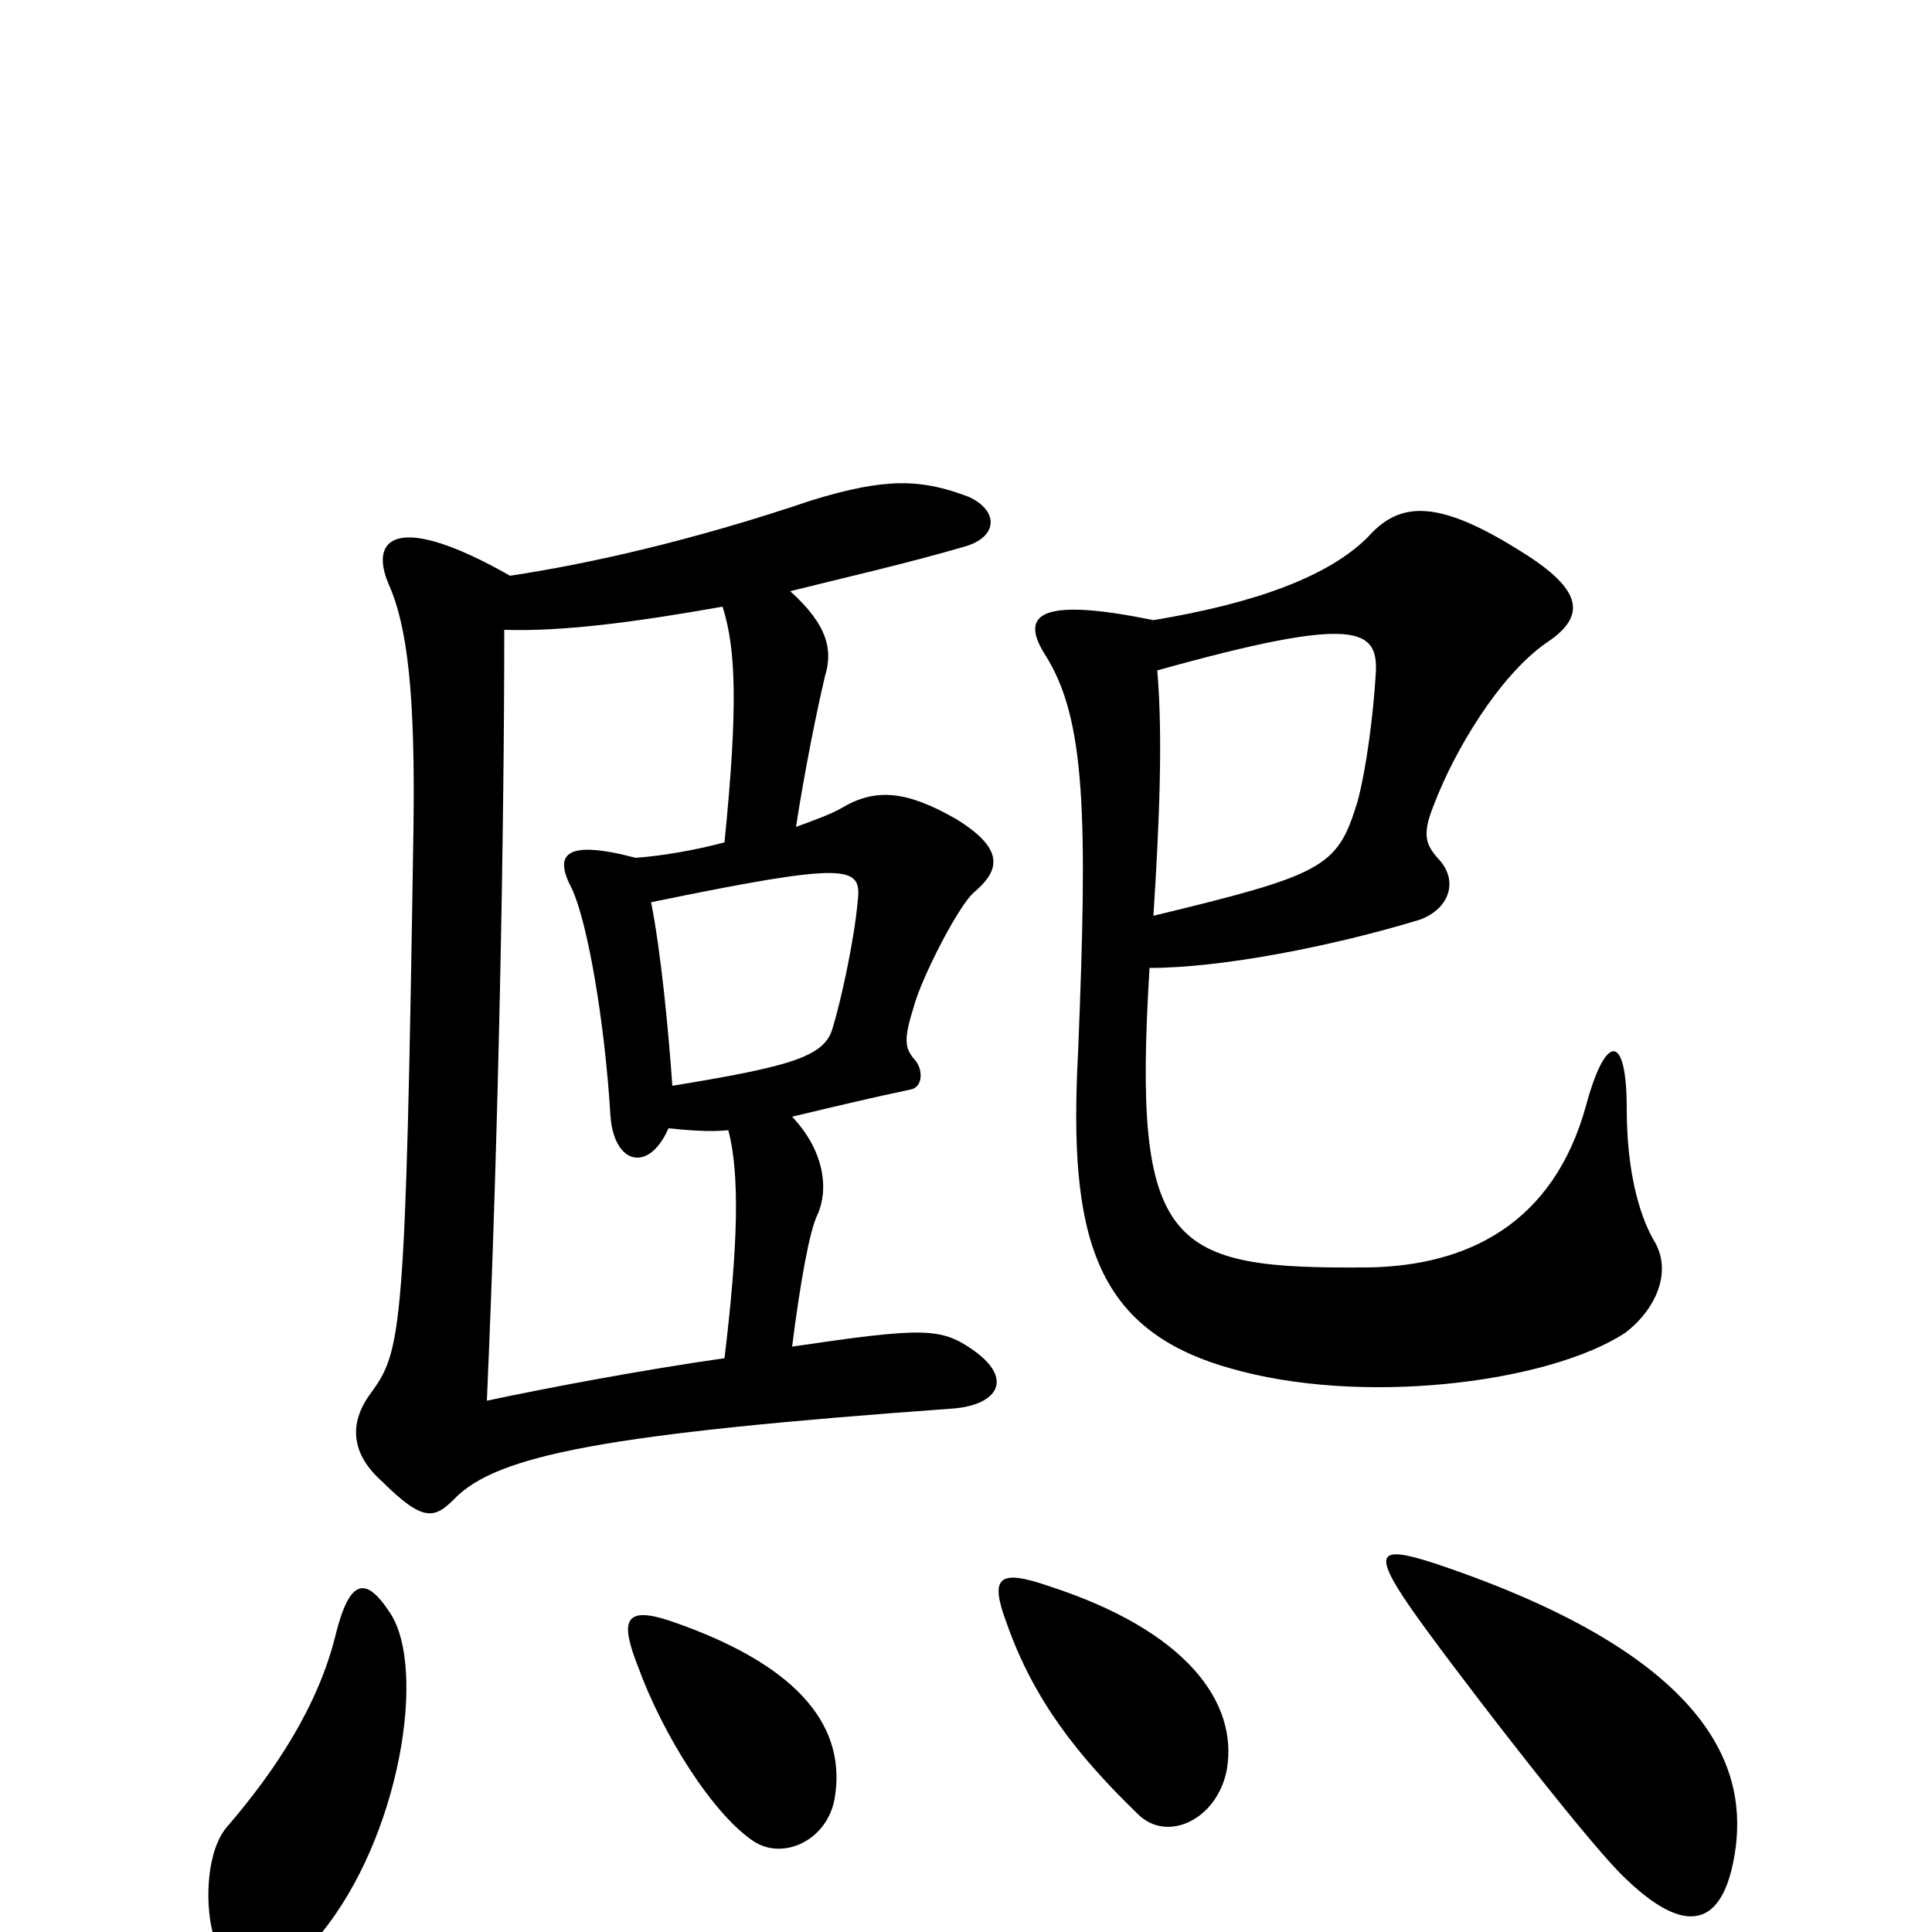 <svg xmlns="http://www.w3.org/2000/svg" viewBox="0 -1000 1000 1000">
	<path fill="#000000" d="M856 -358C848 -372 842 -395 842 -426C842 -466 831 -465 821 -428C804 -366 759 -345 709 -344C605 -343 586 -353 595 -499C632 -499 689 -510 735 -524C751 -530 755 -545 744 -556C738 -563 736 -568 742 -583C753 -612 776 -650 800 -667C823 -682 818 -696 785 -716C743 -742 724 -740 708 -722C688 -702 651 -688 597 -679C534 -692 529 -680 541 -661C562 -628 563 -578 558 -455C553 -361 566 -312 636 -292C704 -272 801 -284 841 -310C857 -322 866 -342 856 -358ZM504 -301C487 -313 478 -313 410 -303C414 -335 419 -363 423 -371C429 -384 427 -404 410 -422C435 -428 452 -432 471 -436C478 -437 478 -447 473 -452C468 -458 468 -463 473 -479C477 -494 496 -531 504 -538C517 -549 521 -560 495 -576C469 -591 453 -592 436 -582C431 -579 423 -576 412 -572C417 -604 423 -633 427 -650C431 -663 429 -676 409 -694C437 -701 468 -708 499 -717C517 -722 517 -736 501 -743C477 -752 459 -753 420 -741C358 -720 304 -708 264 -702C206 -735 191 -722 201 -698C211 -676 215 -640 214 -571C210 -310 208 -301 192 -279C180 -263 182 -247 198 -233C219 -212 225 -214 235 -224C257 -247 314 -258 494 -271C516 -273 525 -286 504 -301ZM635 -84C641 -119 614 -156 543 -179C517 -188 512 -184 521 -160C535 -120 558 -91 589 -61C604 -46 630 -58 635 -84ZM432 -69C438 -104 417 -137 347 -161C323 -169 321 -161 330 -138C343 -102 369 -61 390 -47C405 -37 428 -47 432 -69ZM898 -41C904 -80 892 -141 742 -191C714 -200 710 -197 730 -168C748 -142 818 -51 839 -30C873 4 892 -3 898 -41ZM202 -165C189 -185 181 -182 174 -155C165 -117 142 -83 118 -55C107 -43 106 -16 110 0C117 31 137 35 166 1C207 -49 221 -136 202 -165ZM712 -650C710 -619 705 -592 702 -583C692 -551 684 -547 597 -526C600 -573 602 -618 599 -653C703 -682 714 -675 712 -650ZM444 -534C442 -512 435 -481 431 -468C427 -453 409 -448 348 -438C346 -467 342 -508 337 -533C439 -554 446 -552 444 -534ZM377 -415C383 -392 382 -355 375 -297C333 -291 285 -282 252 -275C258 -411 261 -570 261 -674C291 -673 329 -678 374 -686C381 -664 382 -634 375 -564C360 -560 343 -557 329 -556C291 -566 287 -557 296 -540C304 -523 313 -472 316 -422C318 -397 336 -393 346 -416C356 -415 367 -414 377 -415Z"/>
</svg>